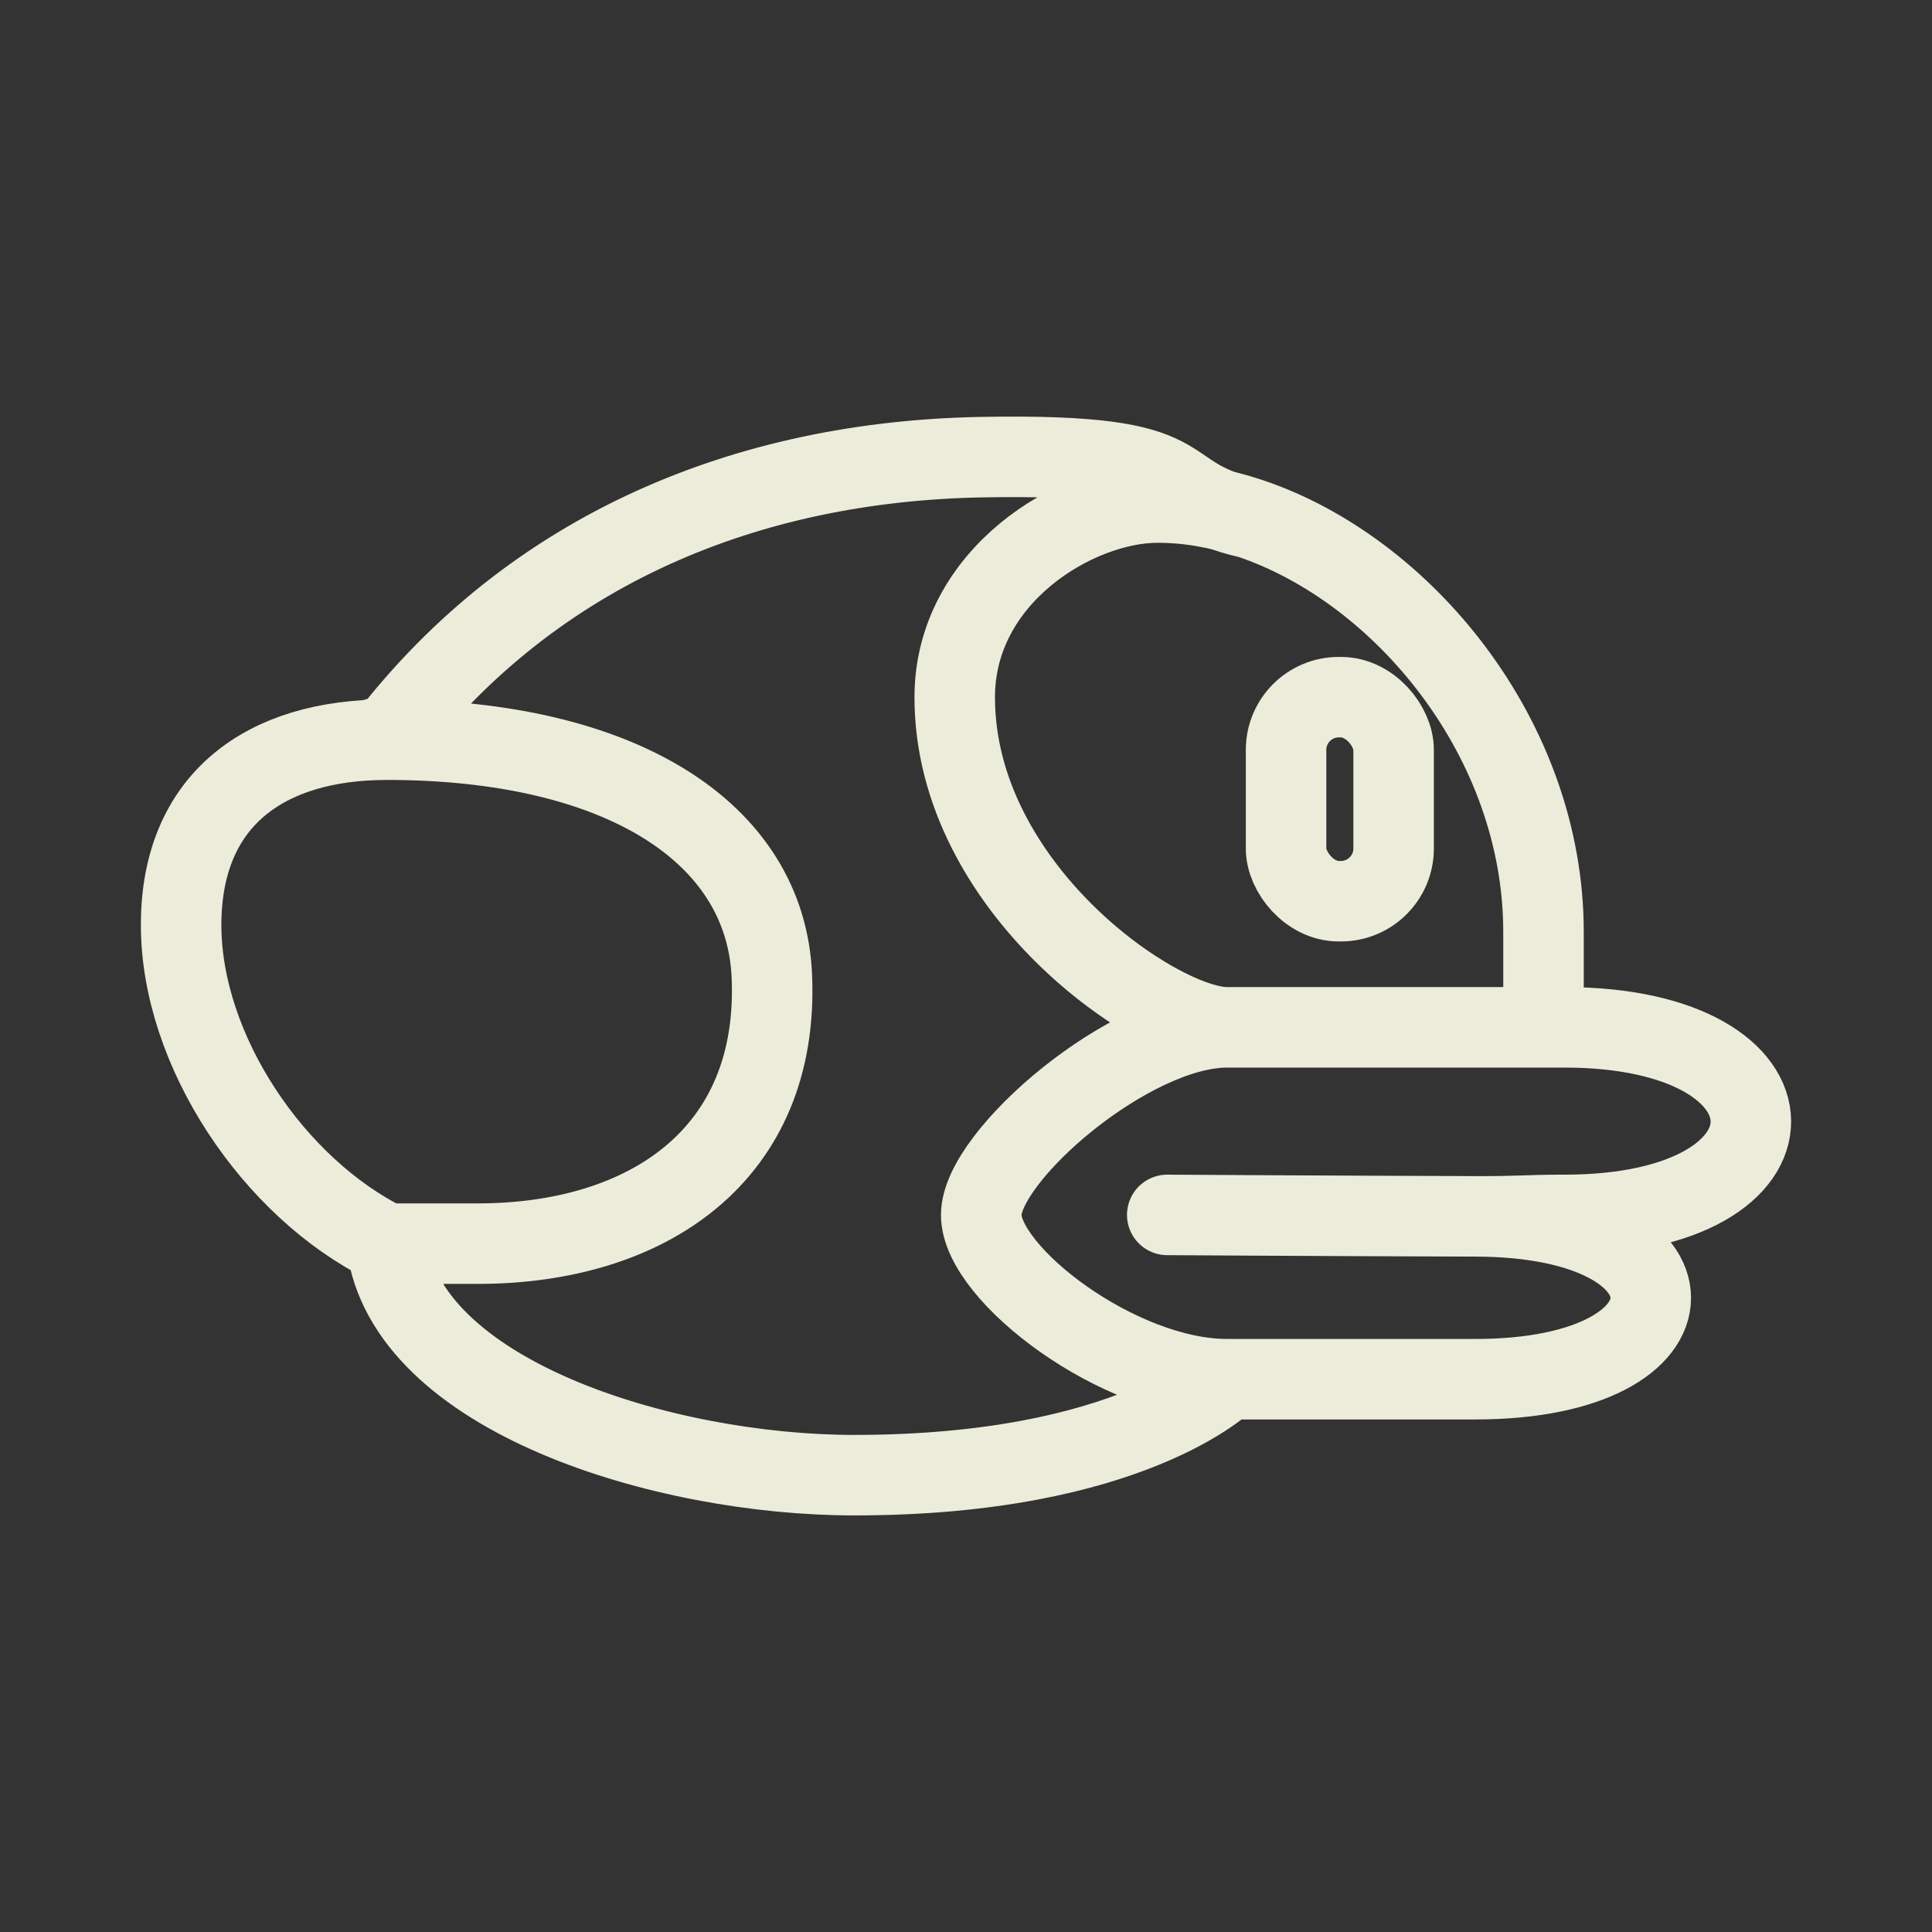 <svg xmlns="http://www.w3.org/2000/svg" width="48" height="48" viewBox="0 0 48 48"><rect x="0" y="0" width="48" height="48" fill="#333333" stroke="none"/><path fill="none" stroke="#ececda" stroke-linecap="round" stroke-linejoin="round" d="M30.484 25.524h7.864m-7.864 0c-1.723 0-6.764-3.443-6.764-8.201c0-3.021 3.023-4.838 5.04-4.838c.76 0 1.535.137 2.298.393m-.574 12.646c-2.404 0-6.106 3.194-6.106 4.66s3.42 4.082 6.106 4.082m7.864-8.742v-2.37c0-4.803-3.5-9.004-7.29-10.276m7.29 12.646h.524c6.132 0 6.209 4.66 0 4.66M9.604 18.377c5.838 0 9.415 2.314 9.572 5.865c.197 4.454-3.097 6.656-7.307 6.656H9.604m0-12.52c-2.997 0-5.104 1.478-5.104 4.602s2.301 6.538 5.104 7.918m0-12.52c.845-.082-.845-.082 0 0m0 0c3.668-4.772 9.002-6.913 14.774-7.02c5.772-.108 4.071.926 6.68 1.52m7.815 17.306c-.646 0 .687 0 0 0m0 0c-.988 0-1.087.04-2.221.036m-6.168 4.046h6.168c5.815 0 5.815-4.04 0-4.046m-6.168 4.046s-2.369 2.384-9.259 2.384c-4.74 0-11.14-1.97-11.621-5.752M29 30.184s3.913.025 7.652.036" stroke-width="2"/><rect width="2.672" height="5.069" x="31.952" y="17.321" fill="none" stroke="#ececda" stroke-linecap="round" stroke-linejoin="round" rx="1.309" ry="1.309" stroke-width="2"/></svg>